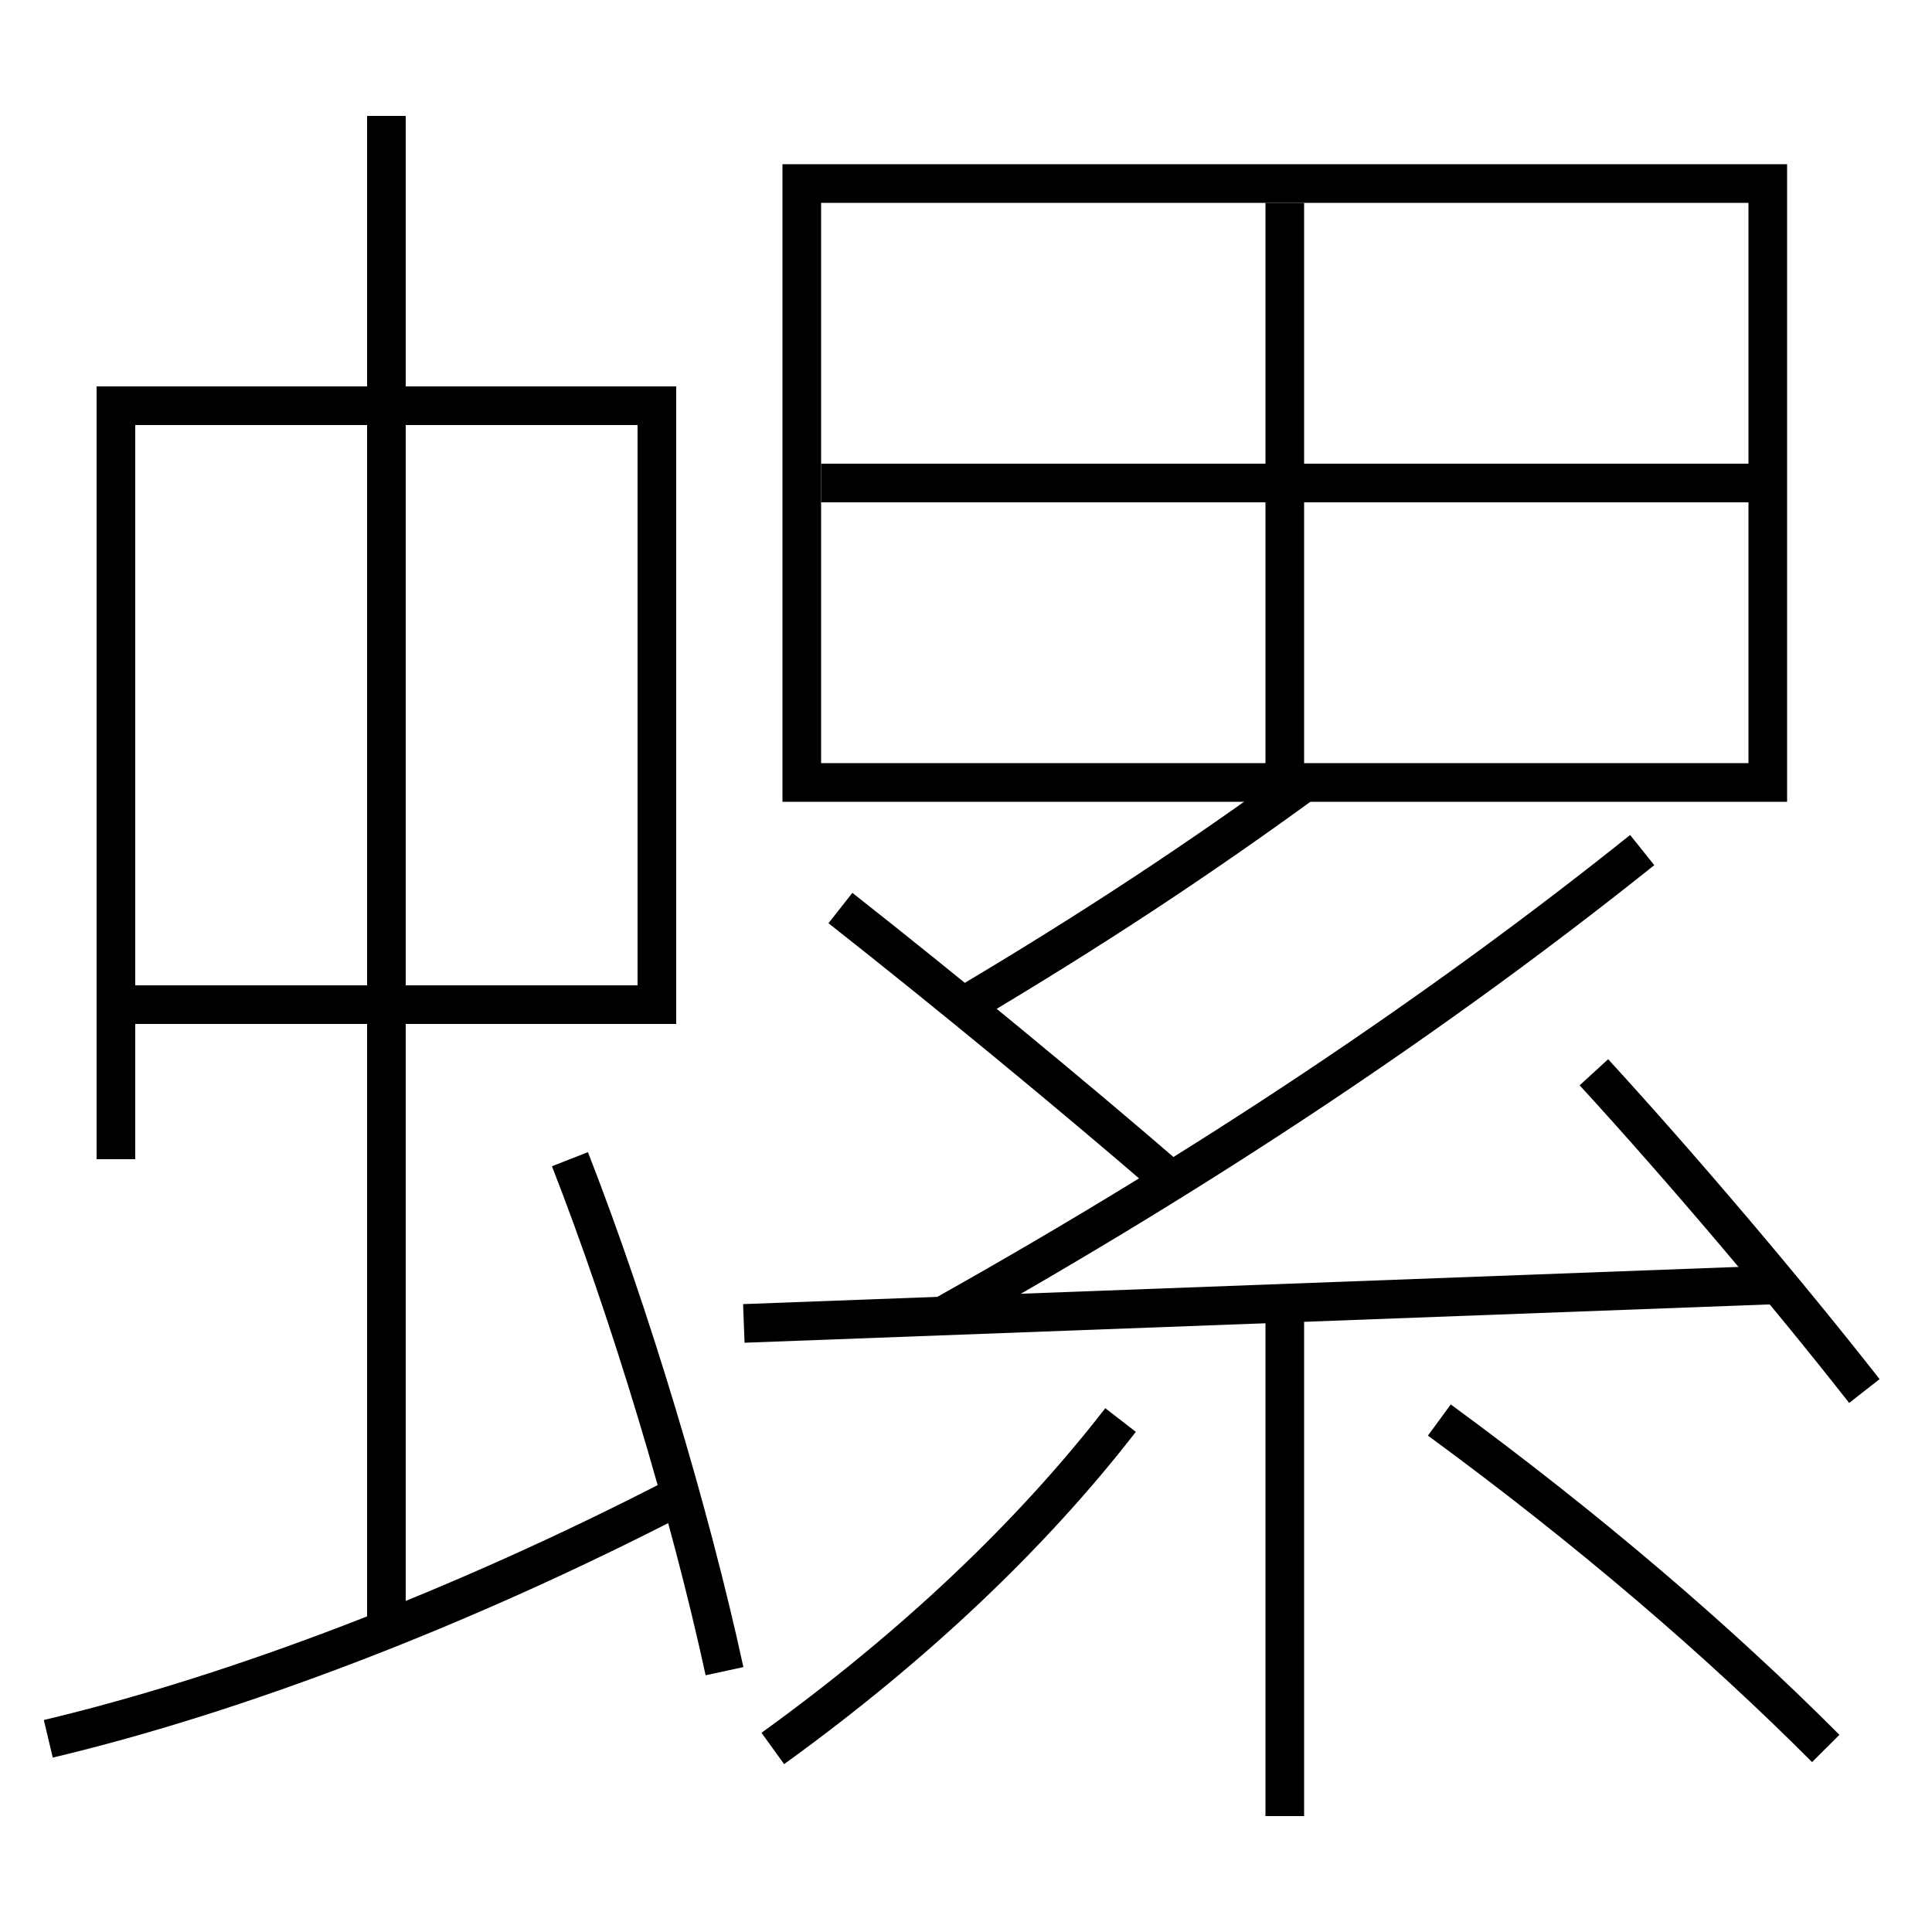 <?xml version='1.0' encoding='utf-8'?>
<svg xmlns="http://www.w3.org/2000/svg" height="100px" version="1.0" viewBox="0 0 100 100" width="100px" x="0px" y="0px">
<line fill="none" stroke="#000000" stroke-width="2" x1="20" x2="20" y1="84.5" y2="6" /><line fill="none" stroke="#000000" stroke-width="2" x1="92" x2="38.5" y1="66.5" y2="68.5" /><line fill="none" stroke="#000000" stroke-width="2" x1="66.5" x2="66.5" y1="67.5" y2="94" /><line fill="none" stroke="#000000" stroke-width="2" x1="66.5" x2="66.5" y1="40.5" y2="10.5" /><line fill="none" stroke="#000000" stroke-width="2" x1="42.5" x2="91.5" y1="25" y2="25" /><polyline fill="none" points="7,52 34,52 34,21 6,21 6,60" stroke="#000000" stroke-width="2" /><polyline fill="none" points="42.5,40.5 91.5,40.5 91.5,9.5 41.5,9.5 41.5,41.5" stroke="#000000" stroke-width="2" /><path d="M37.5,86.5 c-1.764,-8.134 -4.873,-18.501 -8,-26.5" fill="none" stroke="#000000" stroke-width="2" /><path d="M2.5,90 c9.73,-2.313 21.336,-6.738 32.5,-12.5" fill="none" stroke="#000000" stroke-width="2" /><path d="M60.5,61 c-4.971,-4.294 -11.433,-9.62 -17,-14" fill="none" stroke="#000000" stroke-width="2" /><path d="M96.5,72 c-3.969,-5.065 -9.35,-11.423 -14,-16.5" fill="none" stroke="#000000" stroke-width="2" /><path d="M40,90.5 c7.423,-5.36 13.463,-11.143 18,-17" fill="none" stroke="#000000" stroke-width="2" /><path d="M94.5,90.5 c-5.539,-5.557 -12.275,-11.338 -20,-17" fill="none" stroke="#000000" stroke-width="2" /><path d="M49,68 c13.457,-7.557 25.421,-15.54 36,-24" fill="none" stroke="#000000" stroke-width="2" /><path d="M50,52 c6.512,-3.866 12.074,-7.544 17.5,-11.5" fill="none" stroke="#000000" stroke-width="2" /></svg>